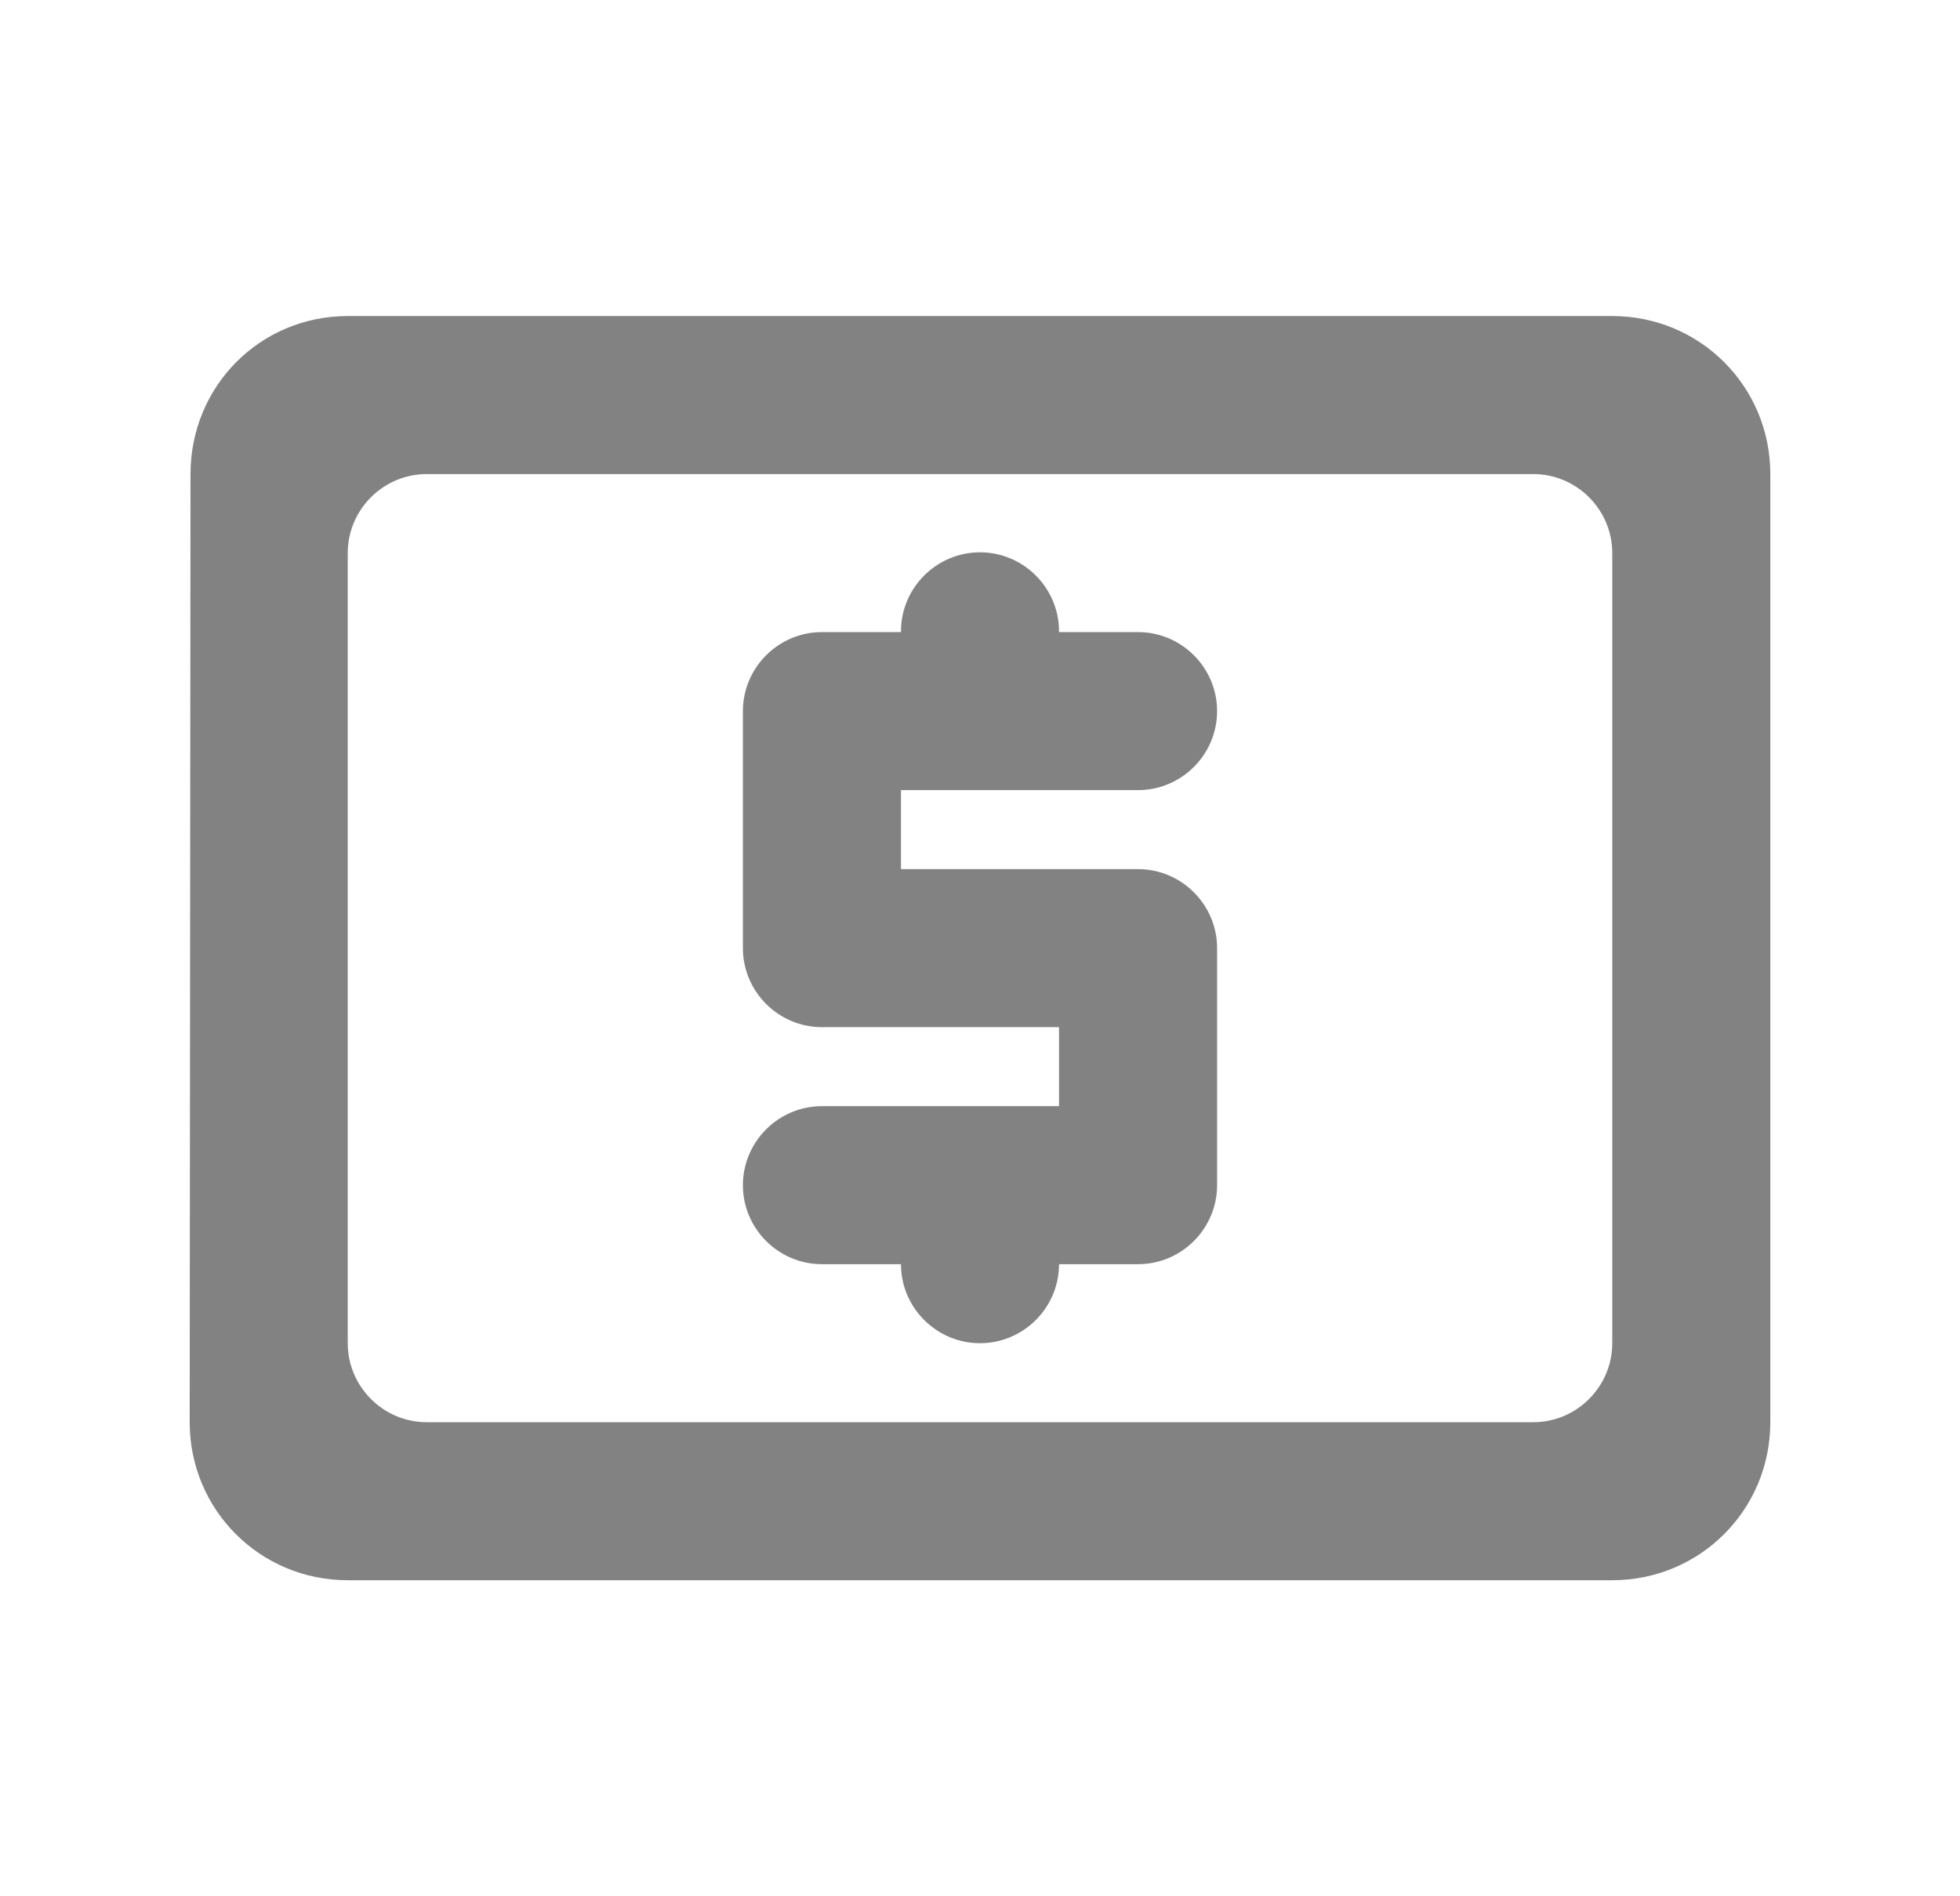 <svg width="31" height="30" viewBox="0 0 31 30" fill="none" xmlns="http://www.w3.org/2000/svg">
<path d="M25.5 5H5.5C4.112 5 3.013 6.112 3.013 7.5L3 22.5C3 23.887 4.112 25 5.5 25H25.5C26.887 25 28 23.887 28 22.5V7.5C28 6.112 26.887 5 25.5 5ZM25.5 21.25C25.5 21.938 24.938 22.5 24.25 22.5H6.75C6.062 22.5 5.5 21.938 5.5 21.25V8.75C5.5 8.062 6.062 7.5 6.75 7.5H24.25C24.938 7.5 25.5 8.062 25.5 8.75V21.25ZM18 12.5C18.688 12.5 19.25 11.938 19.25 11.25C19.25 10.562 18.688 10 18 10H16.75V9.988C16.75 9.3 16.188 8.738 15.5 8.738C14.812 8.738 14.25 9.3 14.25 9.988V10H13C12.312 10 11.75 10.562 11.75 11.25V15C11.75 15.688 12.312 16.25 13 16.25H16.75V17.5H13C12.312 17.5 11.75 18.062 11.75 18.75C11.75 19.438 12.312 20 13 20H14.25C14.25 20.688 14.812 21.25 15.5 21.25C16.188 21.25 16.75 20.688 16.75 20H18C18.688 20 19.25 19.438 19.25 18.75V15C19.25 14.312 18.688 13.75 18 13.75H14.25V12.5H18Z" fill="#828282"/>
</svg>
